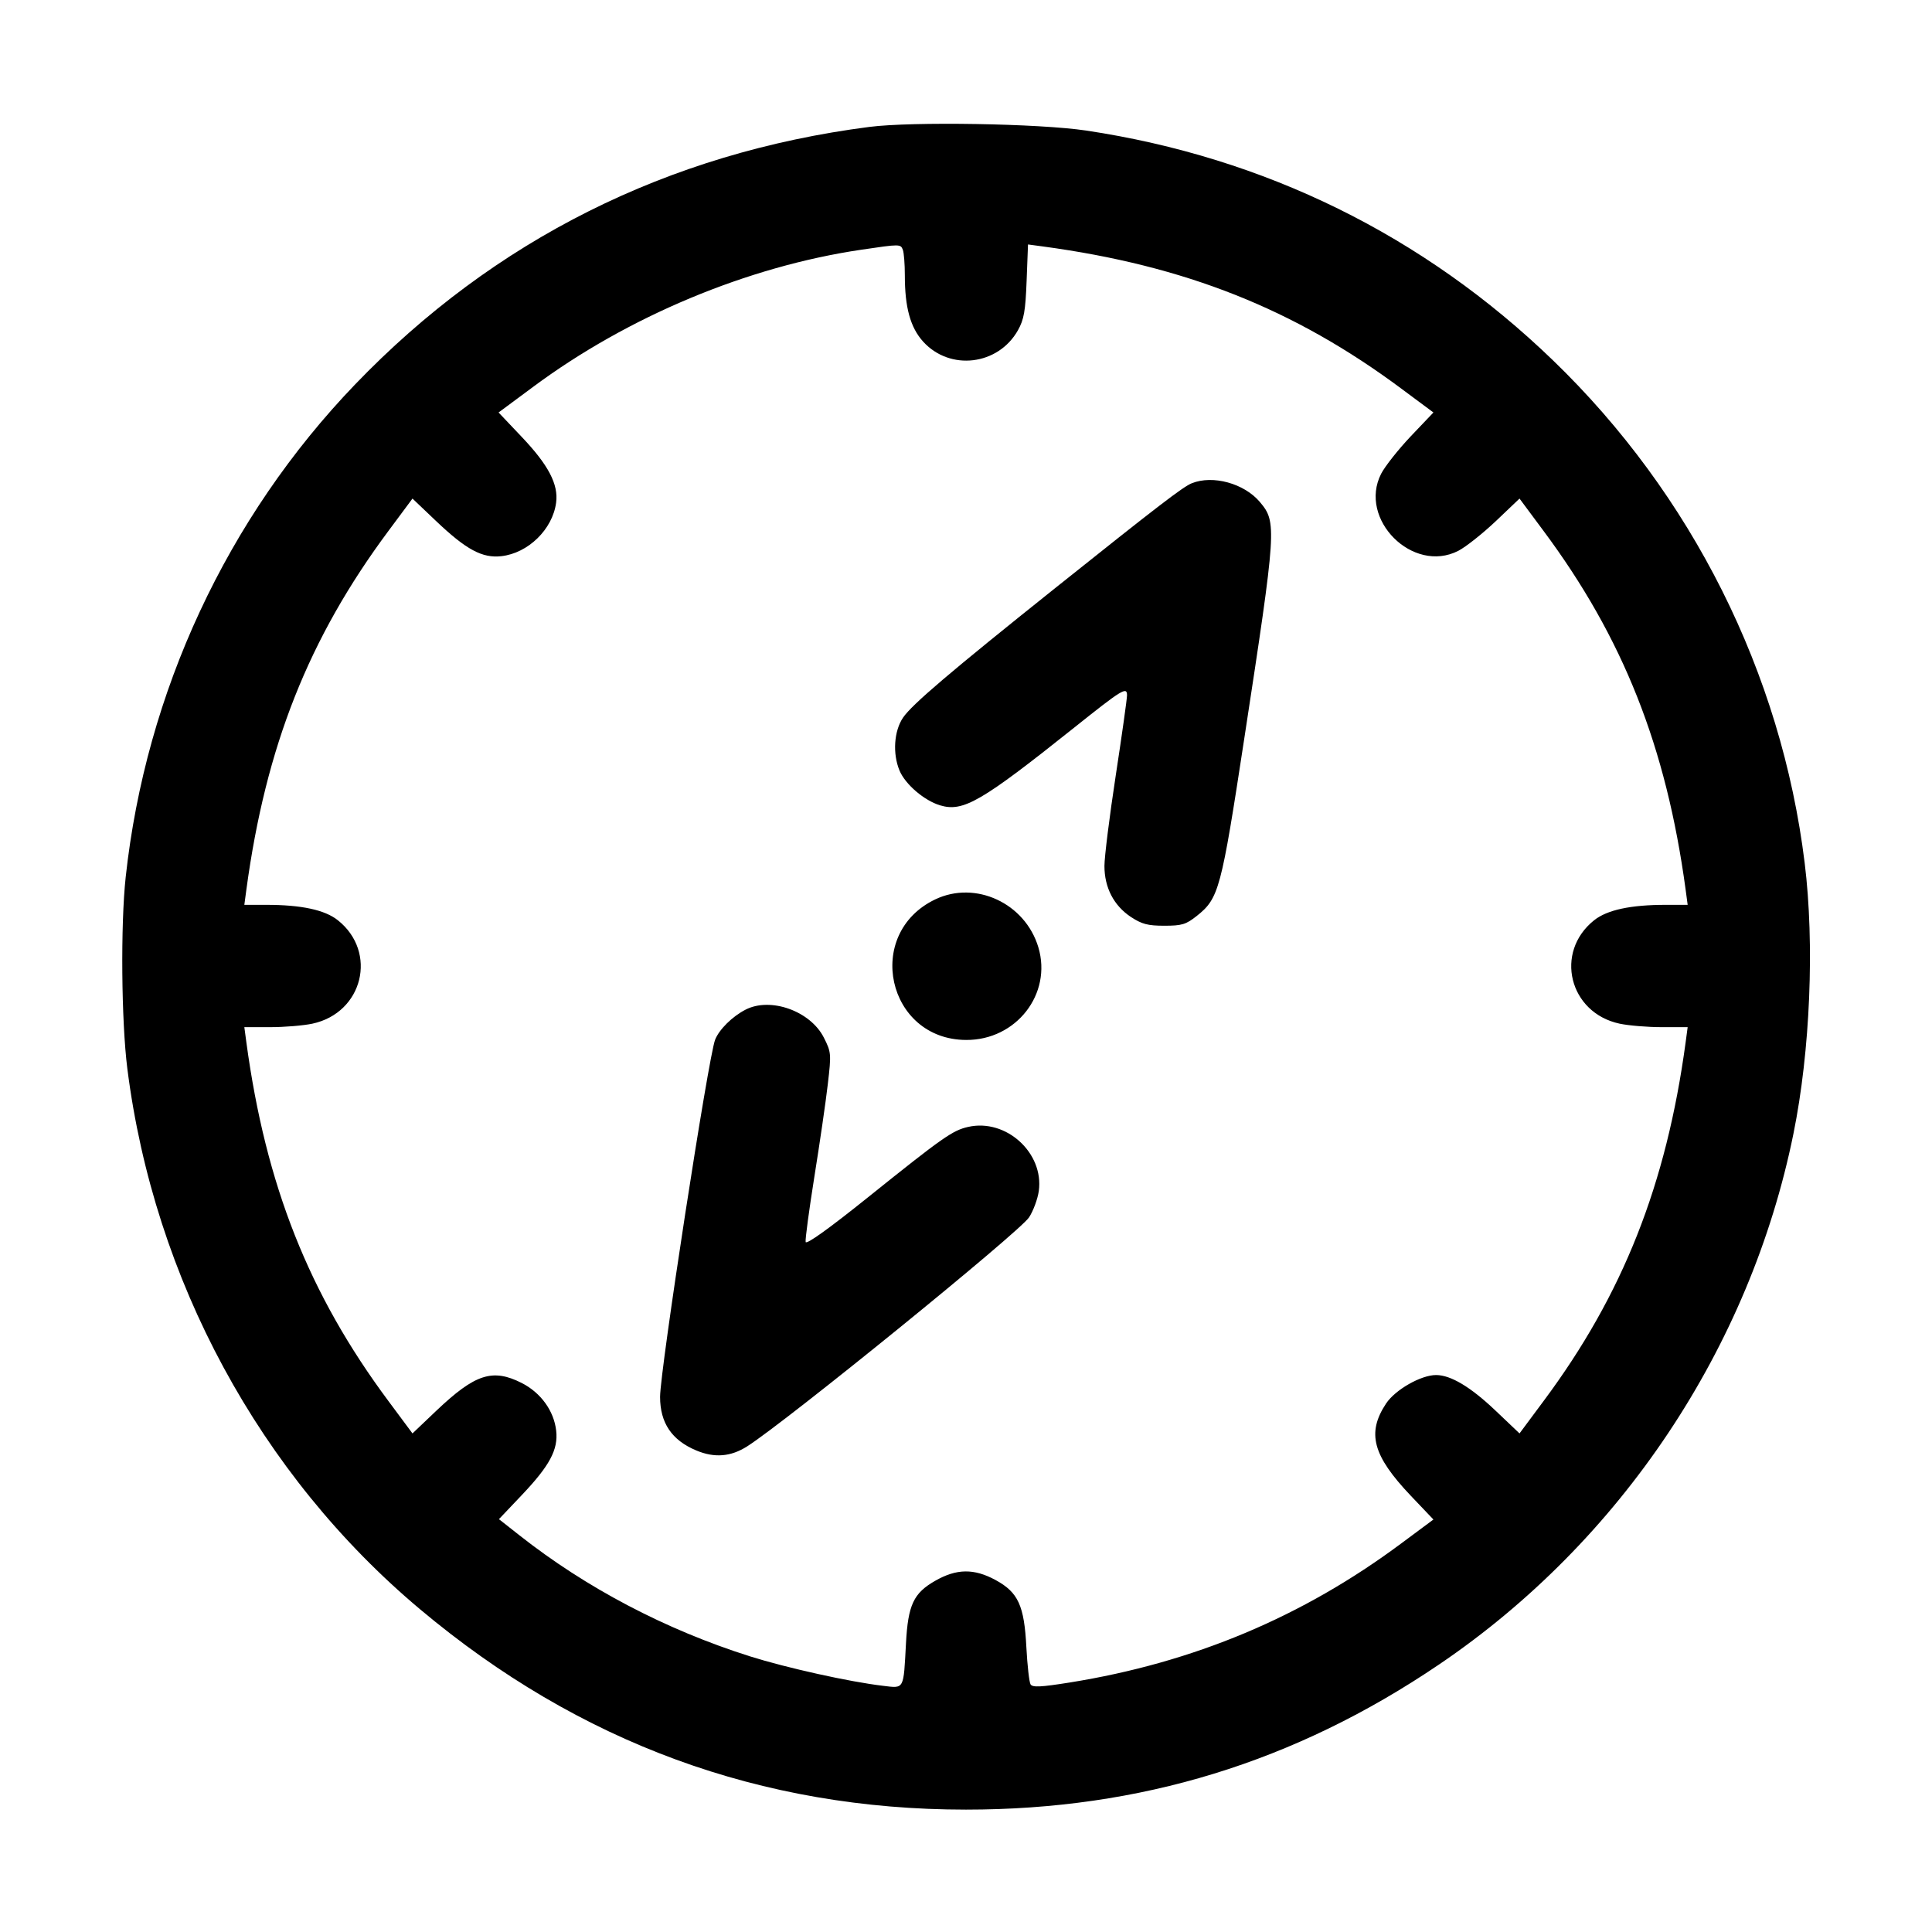 <svg id="icon" height="32" viewBox="0 0 32 32" width="32" xmlns="http://www.w3.org/2000/svg"><path d="M14.400 2.102 C 11.062 2.532,8.182 3.974,5.883 6.366 C 3.761 8.573,2.415 11.464,2.082 14.526 C 1.996 15.316,2.010 16.918,2.109 17.699 C 2.551 21.191,4.304 24.428,6.958 26.655 C 9.595 28.868,12.608 29.973,16.000 29.973 C 18.891 29.973,21.448 29.188,23.840 27.566 C 26.848 25.527,28.985 22.324,29.705 18.778 C 29.983 17.408,30.057 15.636,29.891 14.292 C 29.504 11.147,28.022 8.188,25.722 5.968 C 23.580 3.900,20.947 2.605,17.988 2.162 C 17.211 2.046,15.111 2.011,14.400 2.102 M14.954 4.138 C 14.972 4.184,14.987 4.375,14.987 4.562 C 14.987 5.091,15.078 5.423,15.289 5.657 C 15.733 6.148,16.533 6.053,16.861 5.469 C 16.960 5.292,16.985 5.151,17.004 4.652 L 17.027 4.049 17.273 4.082 C 19.628 4.400,21.438 5.118,23.209 6.436 L 23.742 6.832 23.366 7.227 C 23.160 7.445,22.939 7.724,22.876 7.847 C 22.492 8.600,23.400 9.508,24.153 9.124 C 24.276 9.061,24.555 8.840,24.773 8.634 L 25.168 8.258 25.564 8.791 C 26.884 10.564,27.598 12.368,27.919 14.733 L 27.953 14.987 27.590 14.987 C 27.007 14.987,26.618 15.071,26.403 15.243 C 25.741 15.771,25.988 16.775,26.825 16.955 C 26.976 16.987,27.291 17.013,27.526 17.013 L 27.953 17.013 27.919 17.267 C 27.600 19.621,26.880 21.440,25.573 23.197 L 25.168 23.742 24.765 23.359 C 24.357 22.972,24.030 22.776,23.787 22.775 C 23.537 22.774,23.109 23.018,22.957 23.248 C 22.635 23.735,22.736 24.109,23.366 24.773 L 23.742 25.168 23.209 25.564 C 21.573 26.782,19.768 27.539,17.715 27.868 C 17.237 27.944,17.102 27.951,17.069 27.898 C 17.047 27.861,17.016 27.586,17.000 27.286 C 16.965 26.593,16.865 26.375,16.491 26.171 C 16.132 25.976,15.844 25.980,15.488 26.184 C 15.131 26.388,15.040 26.583,15.006 27.216 C 14.964 27.997,14.982 27.965,14.624 27.922 C 14.071 27.857,13.027 27.625,12.421 27.434 C 11.020 26.990,9.709 26.301,8.599 25.426 L 8.264 25.162 8.636 24.770 C 9.105 24.277,9.248 24.010,9.212 23.696 C 9.175 23.368,8.958 23.068,8.642 22.907 C 8.158 22.662,7.870 22.756,7.227 23.366 L 6.832 23.742 6.436 23.209 C 5.116 21.436,4.402 19.632,4.081 17.267 L 4.047 17.013 4.474 17.013 C 4.709 17.013,5.024 16.987,5.175 16.955 C 6.012 16.775,6.259 15.771,5.597 15.243 C 5.382 15.071,4.993 14.987,4.410 14.987 L 4.047 14.987 4.081 14.733 C 4.402 12.363,5.113 10.568,6.436 8.791 L 6.832 8.258 7.227 8.634 C 7.723 9.105,7.989 9.248,8.304 9.212 C 8.748 9.162,9.152 8.768,9.211 8.326 C 9.252 8.023,9.083 7.701,8.641 7.236 L 8.258 6.832 8.830 6.408 C 10.398 5.243,12.382 4.414,14.267 4.136 C 14.909 4.041,14.917 4.041,14.954 4.138 M19.740 8.004 C 19.595 8.062,19.181 8.380,17.493 9.728 C 15.734 11.133,15.105 11.669,14.958 11.885 C 14.807 12.107,14.782 12.482,14.899 12.763 C 14.994 12.991,15.308 13.260,15.571 13.339 C 15.953 13.453,16.249 13.282,17.788 12.055 C 18.588 11.416,18.667 11.368,18.667 11.516 C 18.667 11.575,18.583 12.173,18.480 12.846 C 18.377 13.519,18.293 14.192,18.293 14.343 C 18.293 14.702,18.448 14.999,18.730 15.187 C 18.913 15.307,19.011 15.333,19.284 15.333 C 19.575 15.333,19.643 15.313,19.822 15.171 C 20.189 14.879,20.226 14.741,20.608 12.240 C 21.145 8.732,21.150 8.651,20.867 8.314 C 20.608 8.007,20.090 7.864,19.740 8.004 M15.490 14.897 C 14.304 15.464,14.692 17.220,16.003 17.225 C 16.832 17.229,17.428 16.464,17.199 15.692 C 16.981 14.960,16.158 14.577,15.490 14.897 M12.347 16.724 C 12.128 16.837,11.913 17.050,11.845 17.220 C 11.734 17.497,10.934 22.693,10.933 23.136 C 10.933 23.568,11.126 23.854,11.532 24.024 C 11.835 24.151,12.104 24.129,12.376 23.956 C 13.027 23.541,16.880 20.411,17.044 20.164 C 17.114 20.057,17.187 19.860,17.206 19.726 C 17.292 19.094,16.663 18.523,16.036 18.665 C 15.778 18.723,15.617 18.836,14.378 19.830 C 13.729 20.351,13.354 20.619,13.344 20.571 C 13.335 20.529,13.401 20.041,13.489 19.487 C 13.578 18.933,13.678 18.245,13.711 17.958 C 13.770 17.453,13.768 17.428,13.645 17.185 C 13.422 16.745,12.760 16.509,12.347 16.724 " fill="currentColor" stroke="none" fill-rule="evenodd"></path></svg>